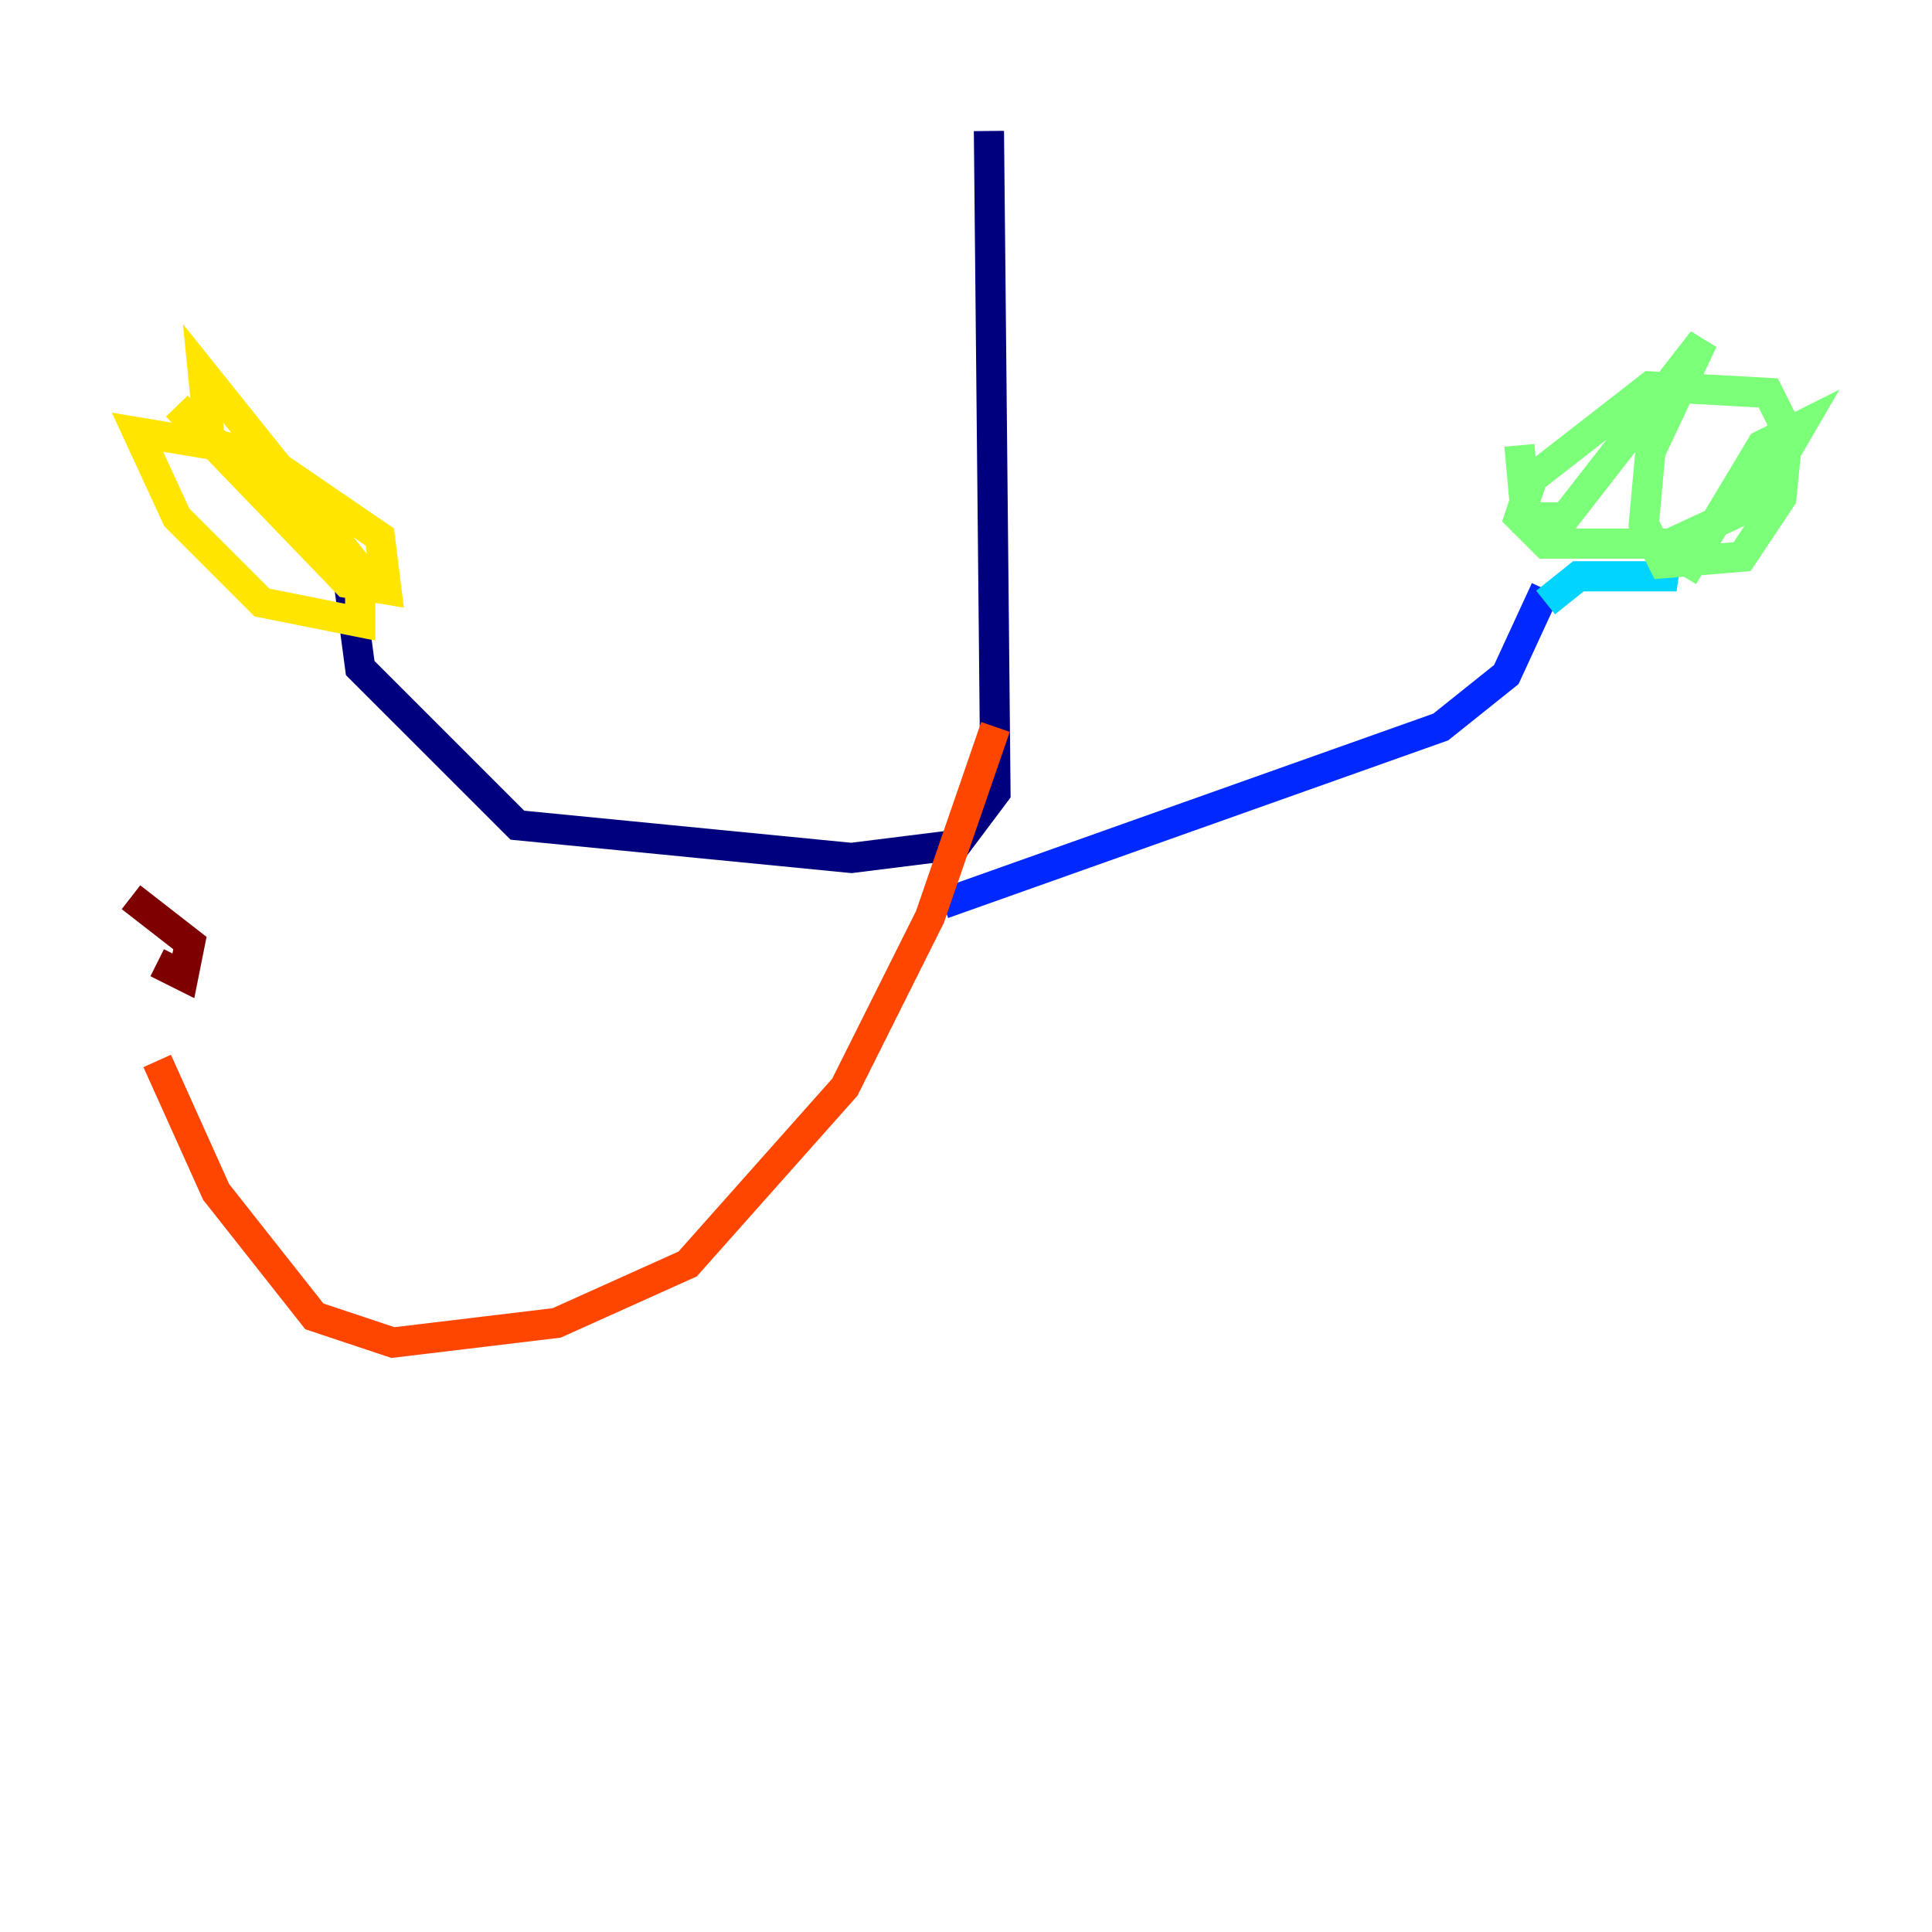 <?xml version="1.0" encoding="utf-8" ?>
<svg baseProfile="tiny" height="128" version="1.2" viewBox="0,0,128,128" width="128" xmlns="http://www.w3.org/2000/svg" xmlns:ev="http://www.w3.org/2001/xml-events" xmlns:xlink="http://www.w3.org/1999/xlink"><defs /><polyline fill="none" points="65.519,8.678 65.953,52.502 63.349,55.973 56.407,56.841 34.278,54.671 23.864,44.258 22.997,37.749" stroke="#00007f" stroke-width="2" /><polyline fill="none" points="62.481,59.878 95.458,48.163 99.797,44.691 102.4,39.051" stroke="#0028ff" stroke-width="2" /><polyline fill="none" points="102.4,39.919 104.57,38.183 110.21,38.183 110.644,35.146" stroke="#00d4ff" stroke-width="2" /><polyline fill="none" points="100.664,29.505 101.098,34.278 103.702,34.278 112.814,22.563 109.342,29.939 108.909,34.712 110.21,37.315 115.417,36.881 118.02,32.976 118.454,28.637 117.153,26.034 109.342,25.6 101.532,31.675 100.664,34.278 102.4,36.014 110.644,36.014 116.285,33.41 119.322,28.203 116.719,29.505 111.512,38.183" stroke="#7cff79" stroke-width="2" /><polyline fill="none" points="11.715,26.902 22.997,38.617 25.6,39.051 25.166,35.58 16.922,29.939 9.112,28.637 11.715,34.278 17.356,39.919 23.864,41.22 23.864,37.749 13.451,24.732 13.885,29.071 20.827,33.41" stroke="#ffe500" stroke-width="2" /><polyline fill="none" points="65.953,48.163 61.614,60.746 55.973,72.027 45.559,83.742 36.881,87.647 26.034,88.949 20.827,87.214 14.319,78.969 10.414,70.291" stroke="#ff4600" stroke-width="2" /><polyline fill="none" points="10.414,63.783 12.149,64.651 12.583,62.481 8.678,59.444" stroke="#7f0000" stroke-width="2" /></svg>